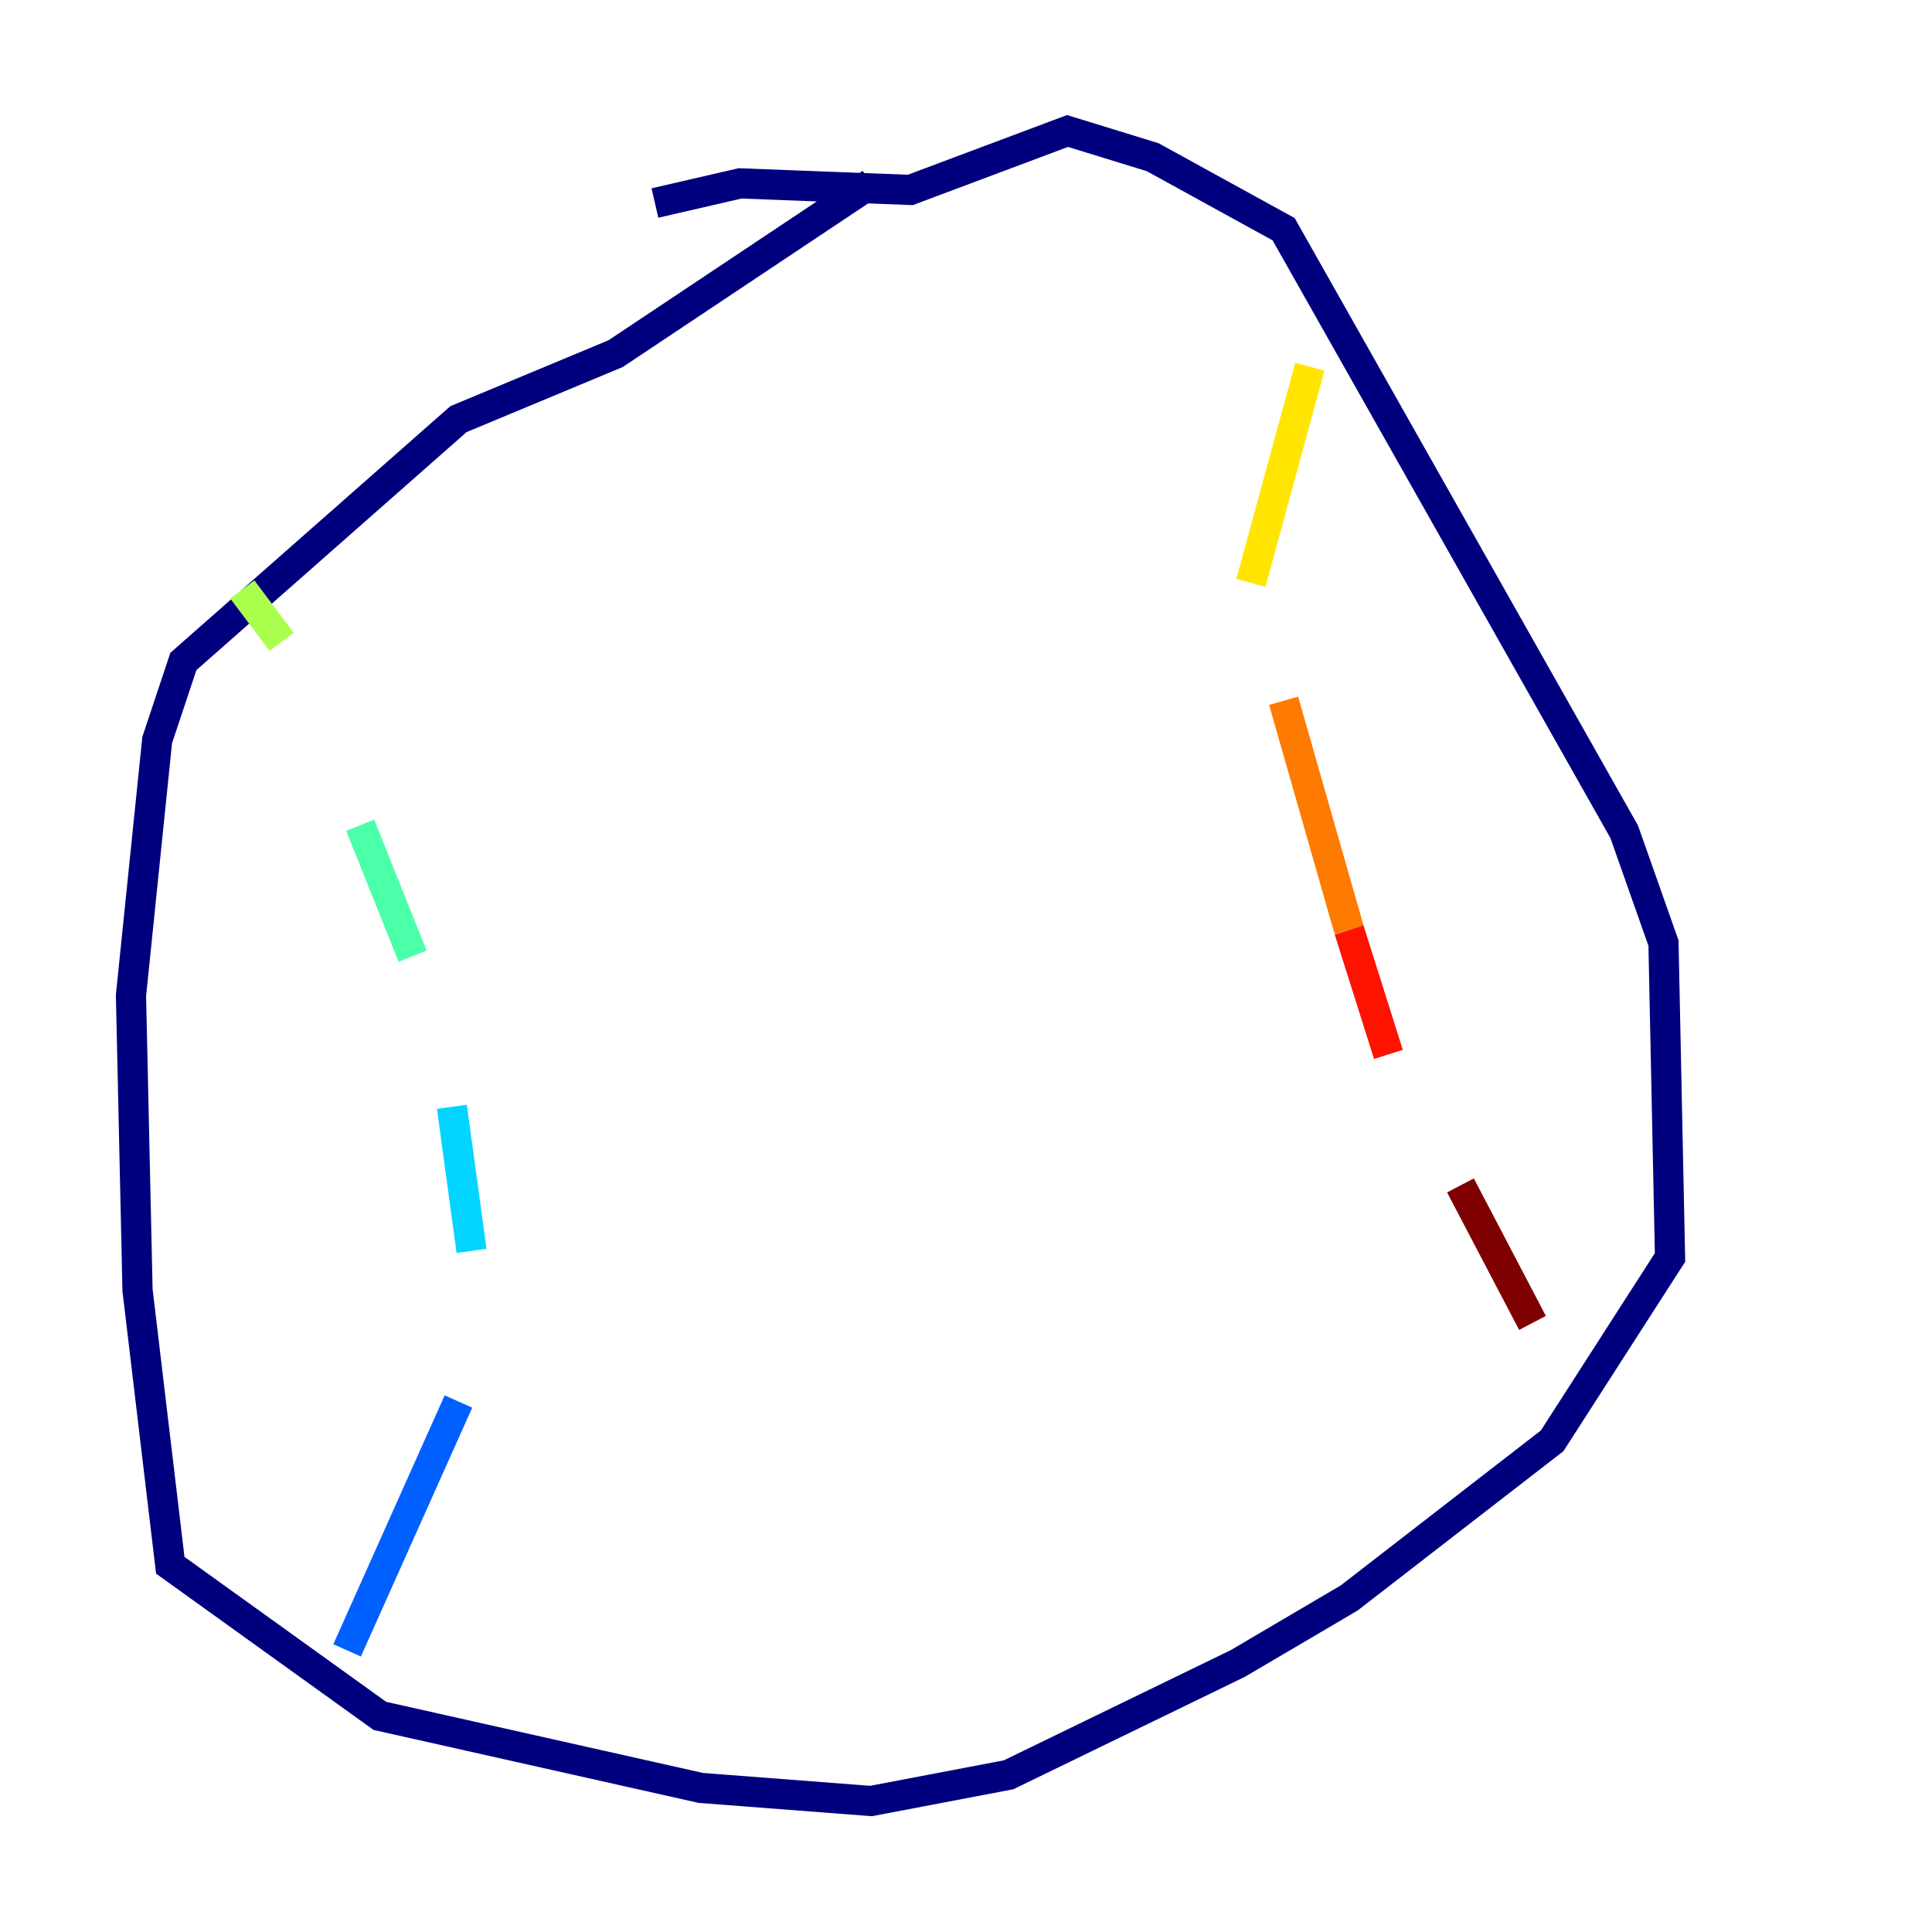 <?xml version="1.0" encoding="utf-8" ?>
<svg baseProfile="tiny" height="128" version="1.2" viewBox="0,0,128,128" width="128" xmlns="http://www.w3.org/2000/svg" xmlns:ev="http://www.w3.org/2001/xml-events" xmlns:xlink="http://www.w3.org/1999/xlink"><defs /><polyline fill="none" points="57.709,12.149 40.786,23.43 30.373,27.77 12.149,43.824 10.414,49.031 8.678,65.953 9.112,85.478 11.281,103.702 25.166,113.681 46.427,118.454 57.709,119.322 66.82,117.586 82.007,110.21 89.383,105.871 102.834,95.458 110.644,83.308 110.21,62.481 107.607,55.105 85.044,15.186 76.366,10.414 70.725,8.678 60.312,12.583 49.031,12.149 43.39,13.451" stroke="#00007f" stroke-width="2" /><polyline fill="none" points="17.356,114.549 17.356,114.549" stroke="#0000fe" stroke-width="2" /><polyline fill="none" points="22.997,109.342 30.373,92.854" stroke="#0060ff" stroke-width="2" /><polyline fill="none" points="31.241,82.875 29.939,73.329" stroke="#00d4ff" stroke-width="2" /><polyline fill="none" points="27.336,63.349 23.864,54.671" stroke="#4cffaa" stroke-width="2" /><polyline fill="none" points="18.658,42.522 16.054,39.051" stroke="#aaff4c" stroke-width="2" /><polyline fill="none" points="86.78,24.298 82.875,38.617" stroke="#ffe500" stroke-width="2" /><polyline fill="none" points="85.044,46.427 89.383,61.614" stroke="#ff7a00" stroke-width="2" /><polyline fill="none" points="89.383,61.614 91.986,69.858" stroke="#fe1200" stroke-width="2" /><polyline fill="none" points="96.759,78.536 101.532,87.647" stroke="#7f0000" stroke-width="2" /></svg>